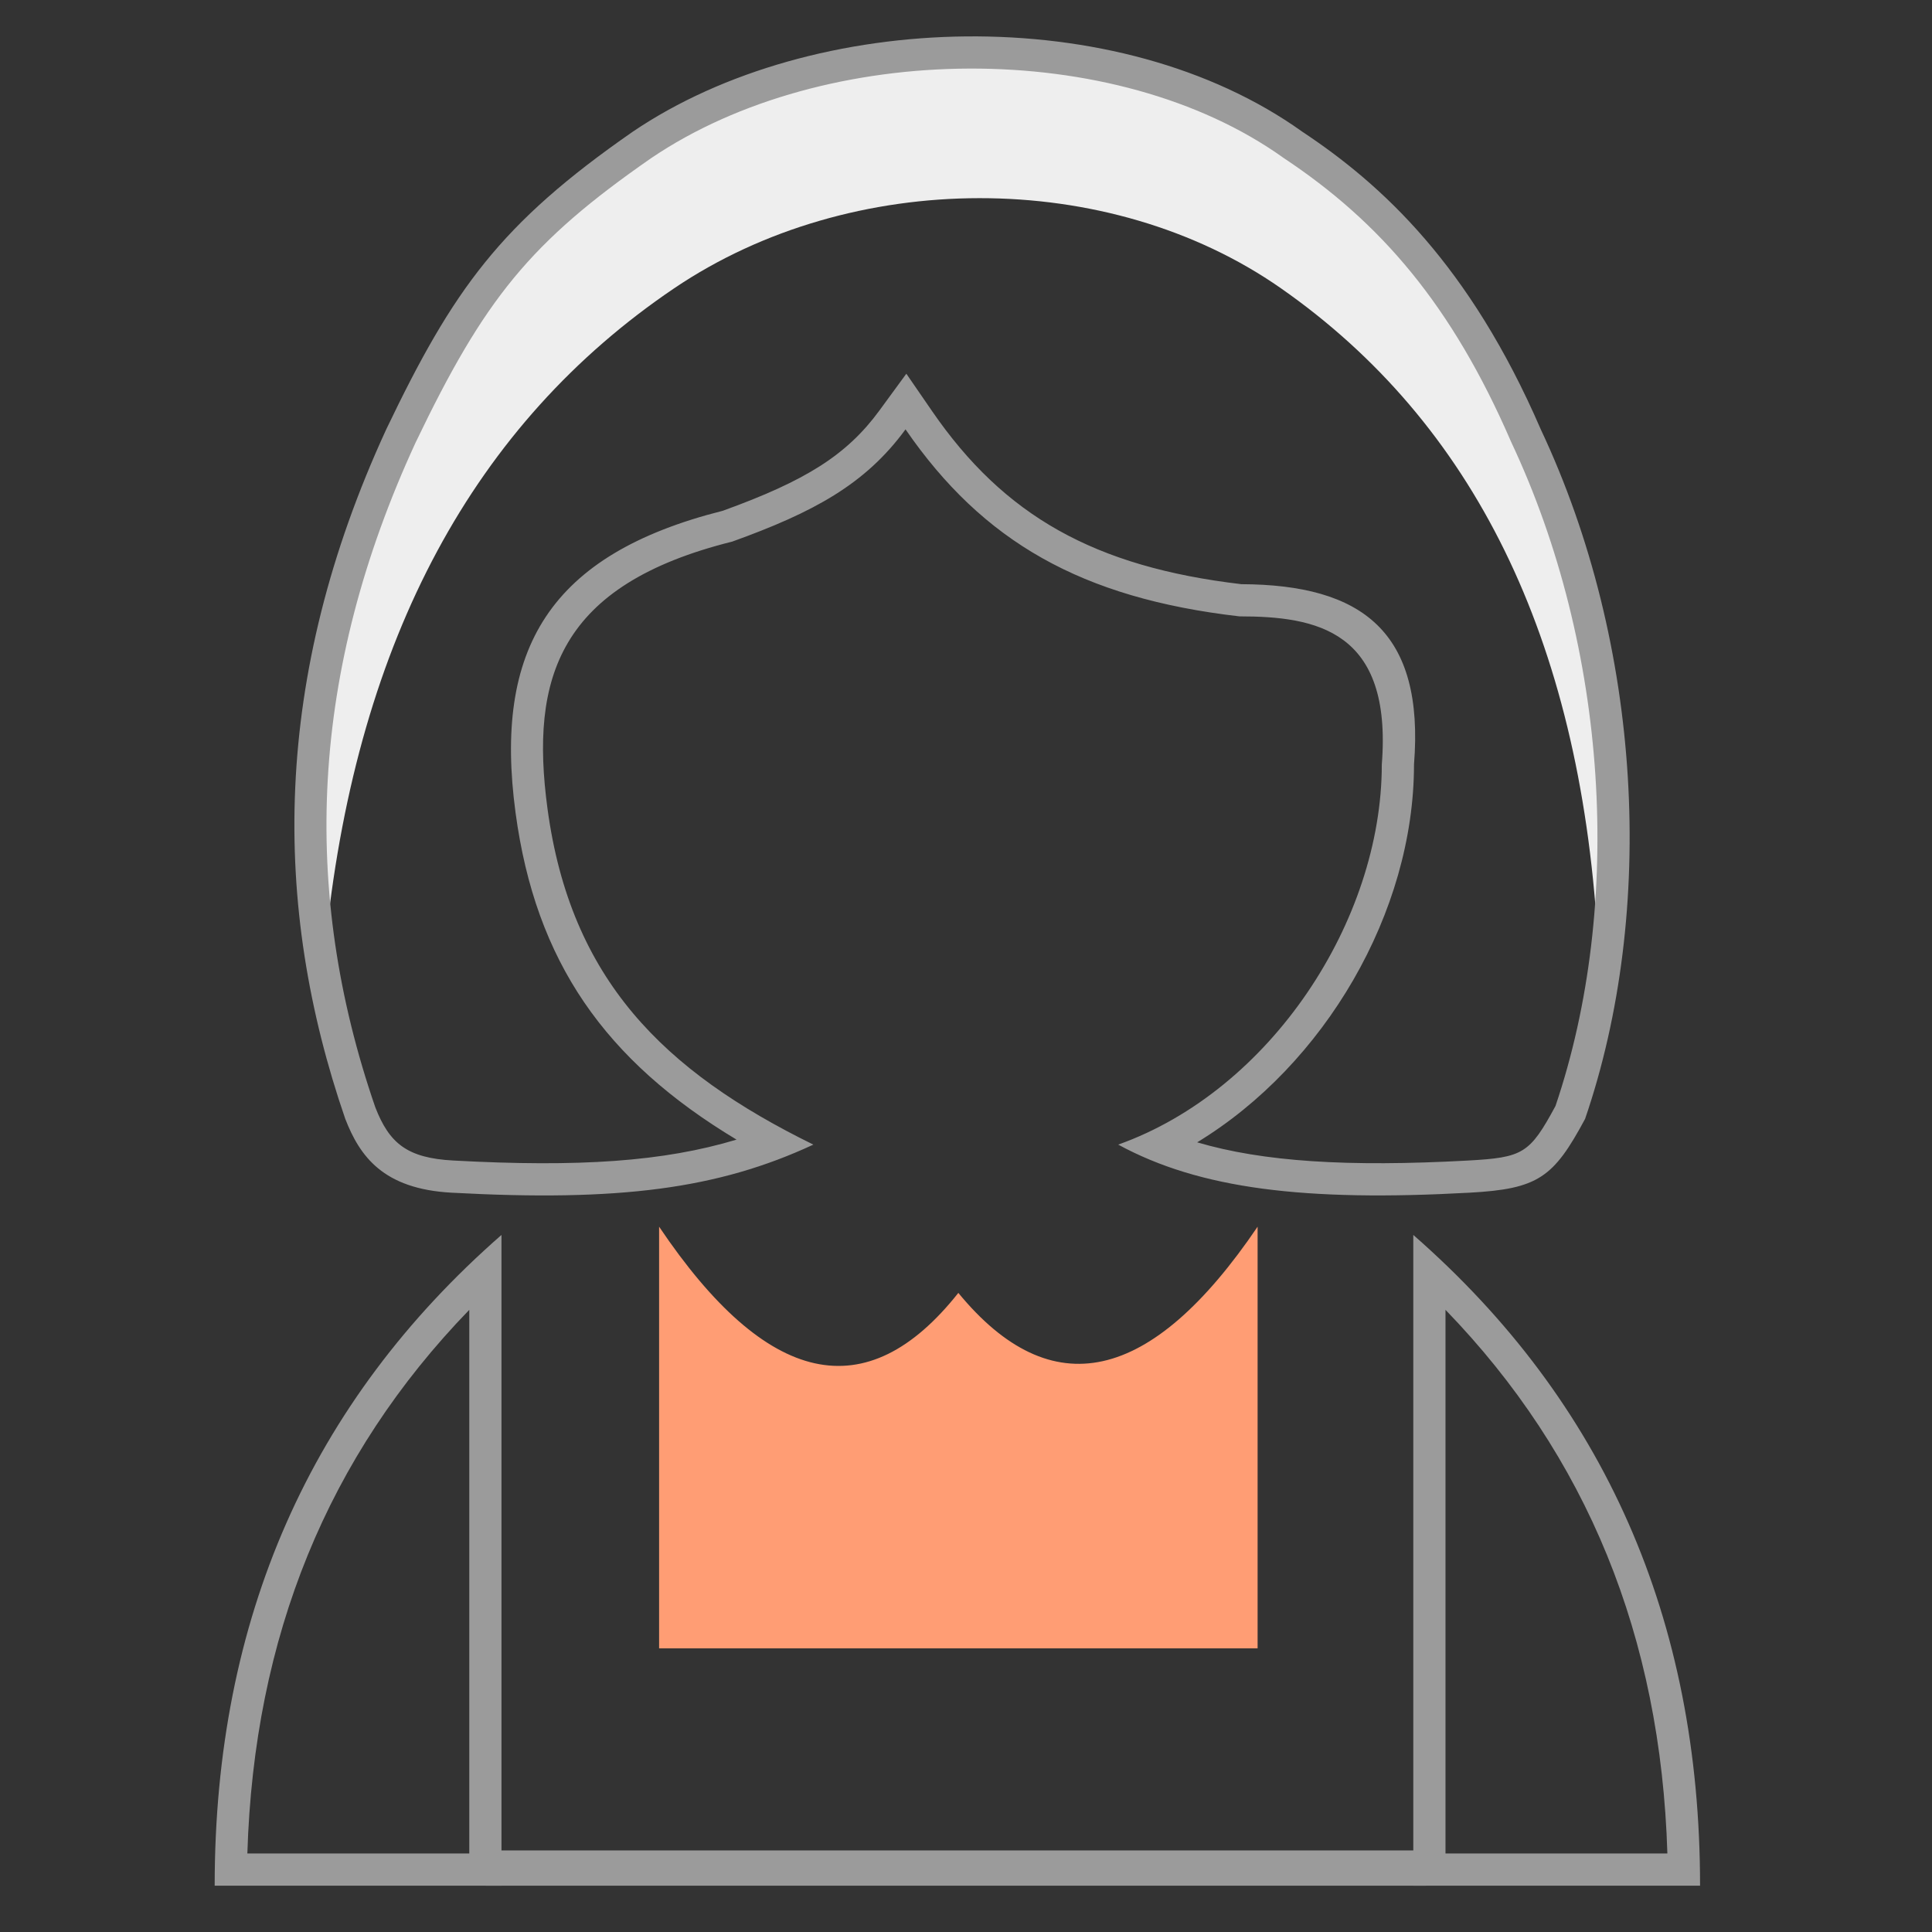 <?xml version="1.0" encoding="UTF-8"?>
<svg width="60px" height="60px" viewBox="0 0 60 60" version="1.1" xmlns="http://www.w3.org/2000/svg" xmlns:xlink="http://www.w3.org/1999/xlink">
    <rect x="0" y="0" width="60" height="60" fill="#333333" stroke="none"/>
    <!-- Generator: sketchtool 57.1 (101010) - https://sketch.com -->
    <title>F9D406CB-44EF-4C76-85F6-BF790A8BF98F</title>
    <desc>Created with sketchtool.</desc>
    <g id="Asset-Artboard-Page" stroke="none" stroke-width="1" fill="none" fill-rule="evenodd">
        <g id="maid">
            <g>
                <rect id="Rectangle-Copy-35" x="-3.55271368e-15" y="-3.55271368e-15" width="60" height="60"></rect>
                <g id="Group-30" transform="translate(6.667, 1.13)">
                    <path d="M8.907,37.222 C8.907,43.29 8.907,50.026 8.907,57.432 L5.68434189e-14,57.432 C5.68434189e-14,49.151 2.969,42.415 8.907,37.222 Z M1.015,56.432 L7.907,56.432 L7.907,39.548 C3.512,44.085 1.22,49.697 1.015,56.432 Z" id="Path-4" fill="#9B9B9B" fill-rule="nonzero"></path>
                    <path d="M46.13,37.222 C46.13,43.29 46.13,50.026 46.13,57.432 L37.224,57.432 C37.224,49.151 40.192,42.415 46.13,37.222 Z M45.13,39.548 C40.736,44.085 38.444,49.697 38.239,56.432 L45.13,56.432 L45.13,39.548 Z" id="Path-4-Copy" fill="#9B9B9B" fill-rule="nonzero" transform="translate(41.677, 47.327) scale(-1, 1) translate(-41.677, -47.327) "></path>
                    <path d="M13.802,36.966 L13.802,50.061 L32.389,50.061 L32.389,36.966 C29.08,41.847 25.982,42.533 23.095,39.022 C20.246,42.622 17.148,41.937 13.802,36.966 Z" id="Path-5" fill="#FF9D74"></path>
                    <path d="M42.943,27.871 C42.377,18.691 39.102,12.009 33.117,7.825 C27.756,4.078 19.774,4.102 14.267,7.825 C8.057,12.025 4.458,18.707 3.472,27.871 L2.913,23.131 L4.104,16.117 L6.857,9.916 L10.921,4.949 L15.512,1.942 L20.731,0.745 L25.969,0.745 L31.583,2.313 L36.089,5.57 L39.705,9.916 L42.082,15.175 L43.511,23.453 L42.943,27.871 Z" id="Path-30" fill="#EEEEEE"></path>
                    <path d="M28.06,34.417 C30.589,35.793 33.854,36.192 38.972,35.91 C41.104,35.793 41.579,35.442 42.559,33.619 C44.774,27.158 44.341,18.908 41.183,12.204 C38.972,7.095 36.246,4.598 33.778,2.961 C28.06,-1.13 18.593,-0.842 12.983,2.961 C8.869,5.817 7.414,7.847 5.328,12.204 C1.772,19.922 1.772,26.995 4.056,33.619 C4.505,34.772 5.226,35.794 7.355,35.91 C12.567,36.193 15.63,35.794 18.593,34.417 C13.942,32.136 11.05,29.286 10.335,23.977 C9.79,19.922 10.683,17.033 16.073,15.69 C18.593,14.782 20.203,13.915 21.455,12.204 C23.854,15.69 26.918,17.446 31.825,18.012 C34.215,18.012 36.576,18.449 36.246,22.614 C36.246,27.458 32.803,32.726 28.06,34.417 Z M37.246,22.614 C37.576,18.489 35.638,17.027 31.884,17.012 C27.321,16.475 24.516,14.888 22.279,11.637 L21.48,10.476 L20.648,11.613 C19.632,13.002 18.358,13.8 15.781,14.732 C10.39,16.091 8.66,19.026 9.344,24.11 C9.967,28.738 12.124,31.81 16.207,34.262 C13.939,34.945 11.32,35.124 7.41,34.911 C5.977,34.834 5.425,34.379 4.988,33.257 C2.661,26.505 2.963,19.725 6.236,12.622 C8.379,8.148 9.801,6.388 13.553,3.783 C18.963,0.116 27.963,0.03 33.196,3.775 C36.204,5.77 38.421,8.339 40.266,12.601 C43.274,18.989 43.769,26.931 41.64,33.218 C40.838,34.701 40.634,34.817 38.917,34.912 C35.191,35.116 32.556,34.949 30.512,34.346 C34.471,31.941 37.246,27.201 37.246,22.614 Z" id="Combined-Shape" fill="#9B9B9B" fill-rule="nonzero"></path>
                    <polygon id="Rectangle" fill="#9B9B9B" points="8.418 56.337 37.619 56.337 37.619 57.432 8.418 57.432"></polygon>
                </g>
            </g>
        </g>
    </g>
</svg>